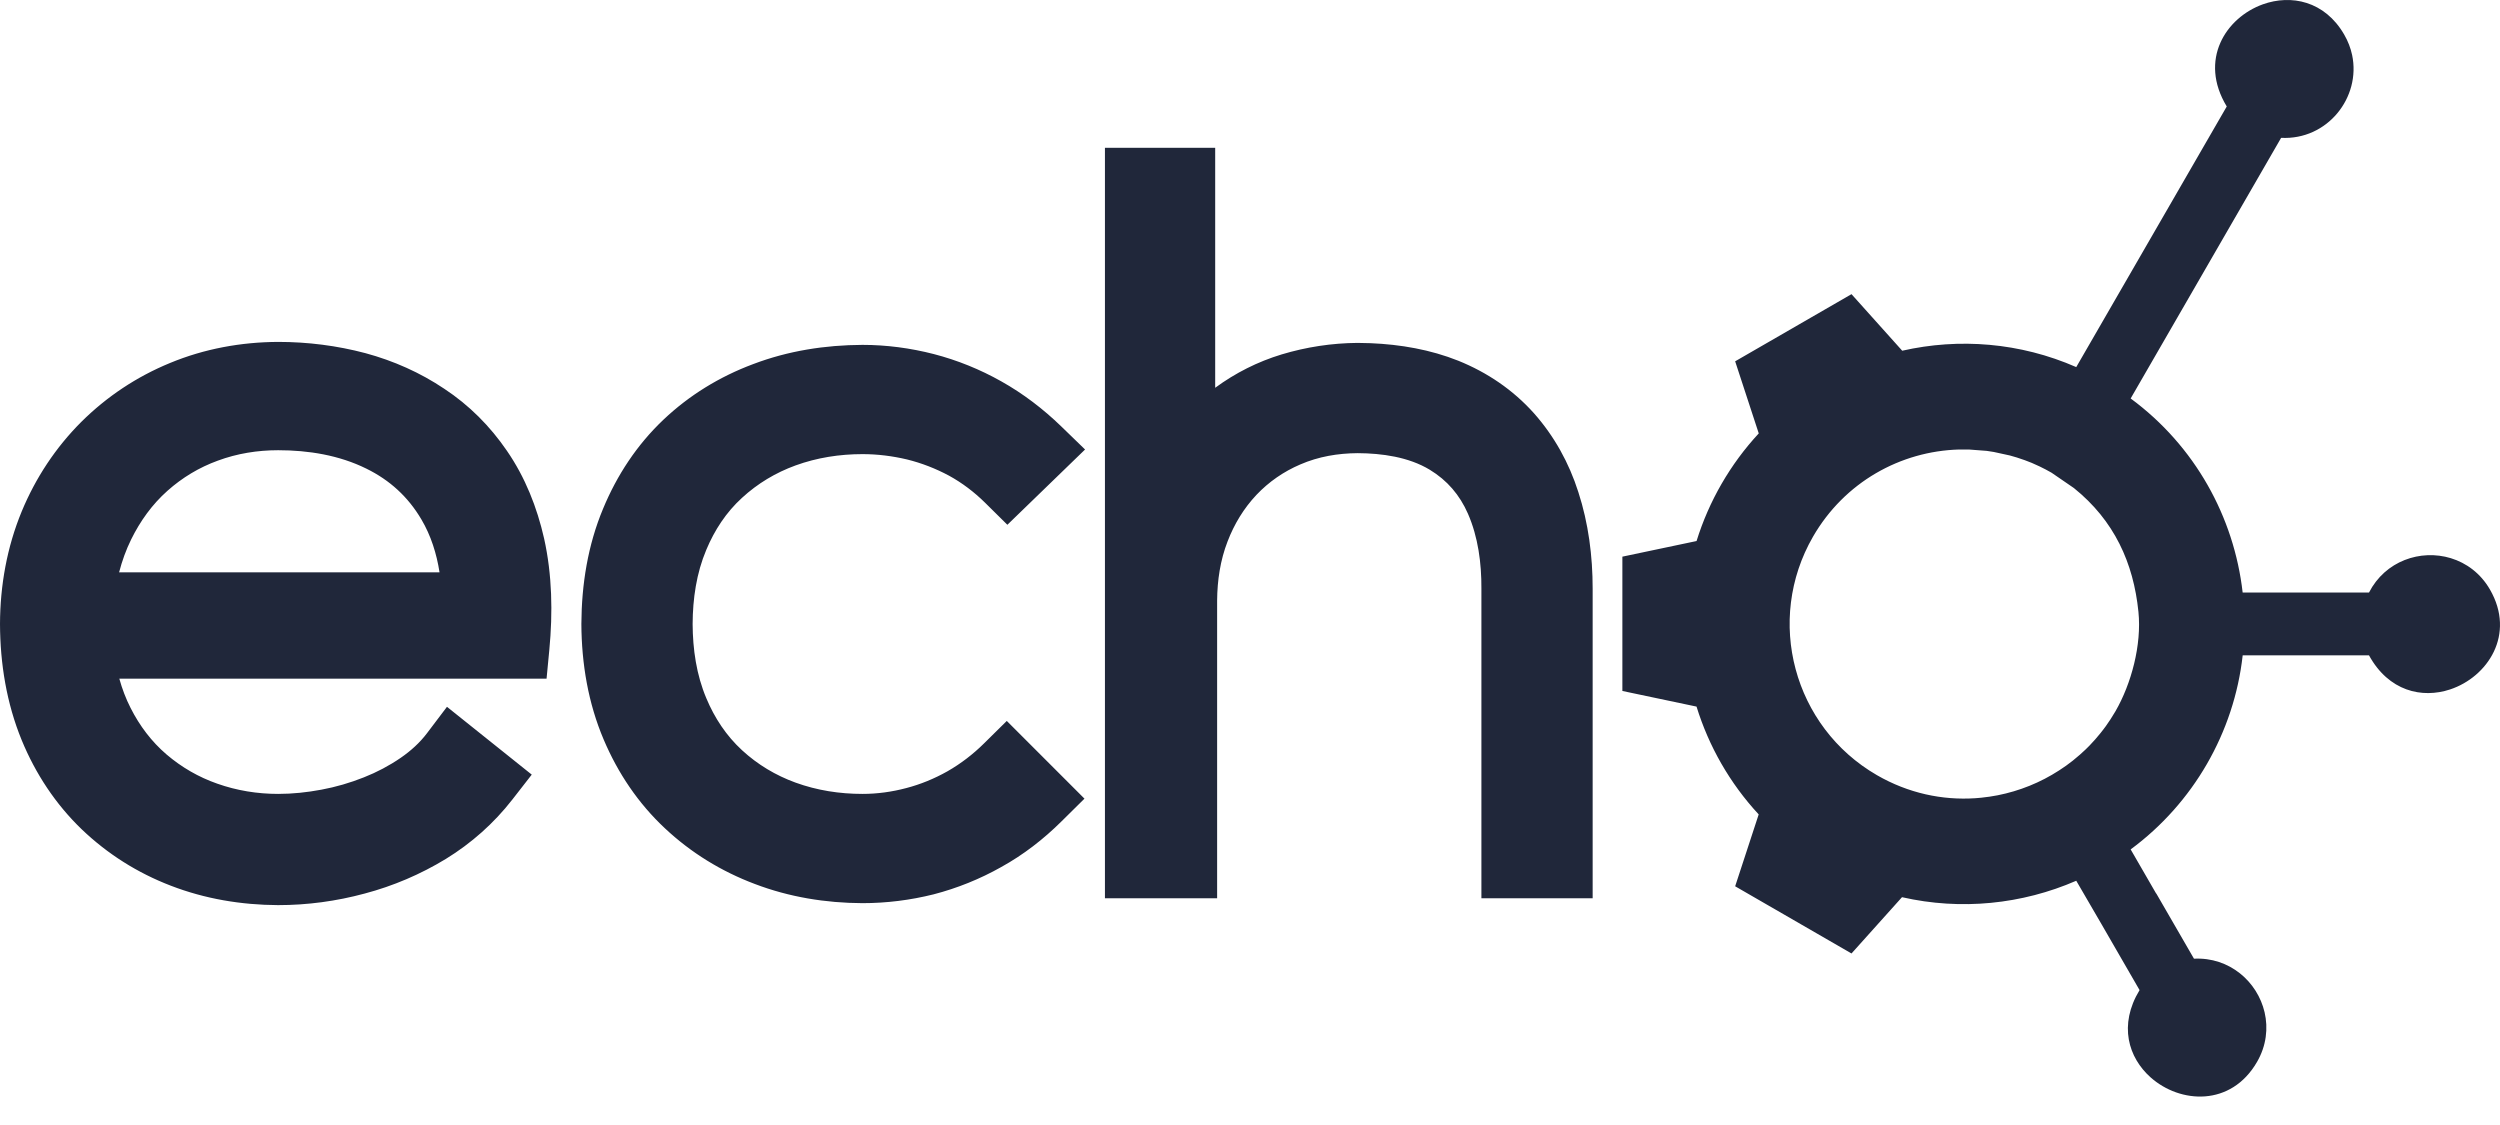 <svg xmlns="http://www.w3.org/2000/svg" width="80" height="36" viewBox="0 0 80 36">
    <g fill="none" fill-rule="evenodd">
        <g fill="#20273A">
            <g>
                <path d="M72.225 33.981c.3-.518.36-1.079.242-1.588-.229-.98-1.123-1.772-2.26-1.715L69 28.59l-.004.002-.815-1.411c2.001-1.476 3.309-3.739 3.585-6.21h4.042c.63 1.148 1.695 1.389 2.595 1.091 1.201-.399 2.106-1.758 1.275-3.198-.3-.519-.754-.851-1.254-1.003-.964-.293-2.096.086-2.616 1.1h-4.043c-.275-2.415-1.525-4.693-3.584-6.21l4.815-8.34c1.485.076 2.558-1.298 2.272-2.65-.047-.22-.13-.44-.253-.653C74.39.025 73.31-.184 72.412.138c-1.188.427-2.06 1.78-1.156 3.269l-4.816 8.34c-1.8-.788-3.75-.937-5.569-.524l-1.623-1.81-3.723 2.149.755 2.307c-.91.982-1.594 2.165-1.99 3.444l-2.374.5v4.298l2.373.5c.392 1.269 1.064 2.452 1.989 3.45l-.753 2.3 3.723 2.15 1.616-1.801c1.886.43 3.842.228 5.576-.526l.82 1.41 1.206 2.089c-.68 1.12-.355 2.162.352 2.792.946.842 2.575.946 3.407-.494zm-33.277-5.237v-9.527c.005-.643.1-1.287.334-1.89.213-.556.517-1.058.924-1.491.399-.42.87-.746 1.404-.974.583-.253 1.205-.357 1.836-.361.776.004 1.63.122 2.305.53.561.34.96.808 1.223 1.407.327.747.435 1.587.431 2.397v9.91h3.56v-9.906c0-1.047-.134-2.094-.458-3.092-.298-.935-.77-1.79-1.423-2.526-.67-.747-1.49-1.302-2.417-1.677-.894-.357-1.85-.522-2.81-.562l-.416-.009c-.823.006-1.64.131-2.427.368-.768.233-1.484.594-2.128 1.068v-7.68h-3.528v24.015h3.59zm-30.05.22c.937 0 1.867-.126 2.77-.37.914-.242 1.79-.616 2.6-1.109.819-.504 1.536-1.14 2.126-1.898l.622-.799-2.713-2.17-.636.841c-.234.31-.524.57-.842.79-.368.253-.765.462-1.18.626-.44.175-.897.309-1.363.395-.455.085-.918.135-1.38.135-.665 0-1.322-.106-1.95-.328-.596-.208-1.14-.523-1.62-.932-.484-.414-.864-.92-1.152-1.488-.153-.3-.272-.616-.362-.94H17.49l.089-.93c.112-1.181.091-2.39-.167-3.552-.227-1.003-.607-1.963-1.191-2.81-.538-.787-1.208-1.46-2.005-1.985-.77-.517-1.624-.896-2.522-1.139-.911-.242-1.852-.36-2.794-.36-1.19.006-2.36.219-3.46.675-1.065.438-2.02 1.072-2.837 1.883-.823.823-1.463 1.792-1.908 2.866C.222 17.51.005 18.731 0 19.966c.005 1.273.21 2.538.694 3.718.443 1.076 1.083 2.047 1.922 2.855.824.788 1.783 1.393 2.847 1.802 1.097.424 2.26.617 3.435.623zm18.698-.063c.77 0 1.534-.096 2.279-.282.757-.197 1.484-.49 2.163-.873.712-.393 1.355-.892 1.931-1.463l.734-.726-2.486-2.487-.726.717c-.352.348-.744.65-1.173.895-.414.233-.858.417-1.32.537-.457.121-.926.186-1.398.186-.732 0-1.455-.112-2.144-.362-.636-.232-1.21-.575-1.71-1.035-.505-.465-.88-1.033-1.144-1.665-.317-.75-.434-1.567-.438-2.376.004-.807.121-1.624.437-2.372.263-.63.637-1.203 1.143-1.664.5-.46 1.076-.805 1.713-1.037.688-.25 1.412-.362 2.143-.362.48 0 .958.06 1.423.17.467.115.917.29 1.343.518.424.232.81.526 1.156.867l.714.706 2.486-2.409-.76-.737c-.578-.56-1.22-1.051-1.923-1.445-.678-.382-1.403-.676-2.158-.872-.746-.192-1.512-.294-2.282-.294-1.196.005-2.38.19-3.5.616-1.07.4-2.044.995-2.874 1.783-.844.802-1.48 1.767-1.925 2.84-.49 1.169-.69 2.428-.696 3.691.006 1.272.217 2.532.715 3.703.456 1.074 1.105 2.039 1.959 2.837.834.782 1.804 1.377 2.873 1.78 1.101.42 2.268.61 3.445.615zm32.466-4.096c-2.671-1.543-3.587-4.96-2.045-7.633 1.007-1.743 2.797-2.735 4.675-2.788H63l.575.044.226.035.514.112.224.065.254.086.22.085.257.116c.128.061.254.128.38.2l.714.49c1.293 1.04 1.908 2.396 2.066 3.962.107 1.058-.228 2.302-.735 3.181l-.158.256-.147.216-.086.115-.09.115-.17.202-.18.195-.128.127-.179.164-.228.191-.215.162-.222.15-.228.14-.234.129-.239.117-.245.106-.25.094-.253.082-.257.07-.26.058-.264.045-.265.033-.187.016c-1.056.07-2.148-.16-3.148-.738zm-45.997-6.49H3.811c.094-.363.22-.716.386-1.053.29-.588.67-1.12 1.162-1.557.474-.422 1.011-.746 1.61-.964.621-.23 1.273-.334 1.932-.334.967 0 1.951.158 2.824.59.748.367 1.333.902 1.757 1.62.309.521.49 1.102.583 1.697z" transform="translate(-80 -22) translate(80 22)"/>
            </g>
        </g>
    </g>
</svg>
